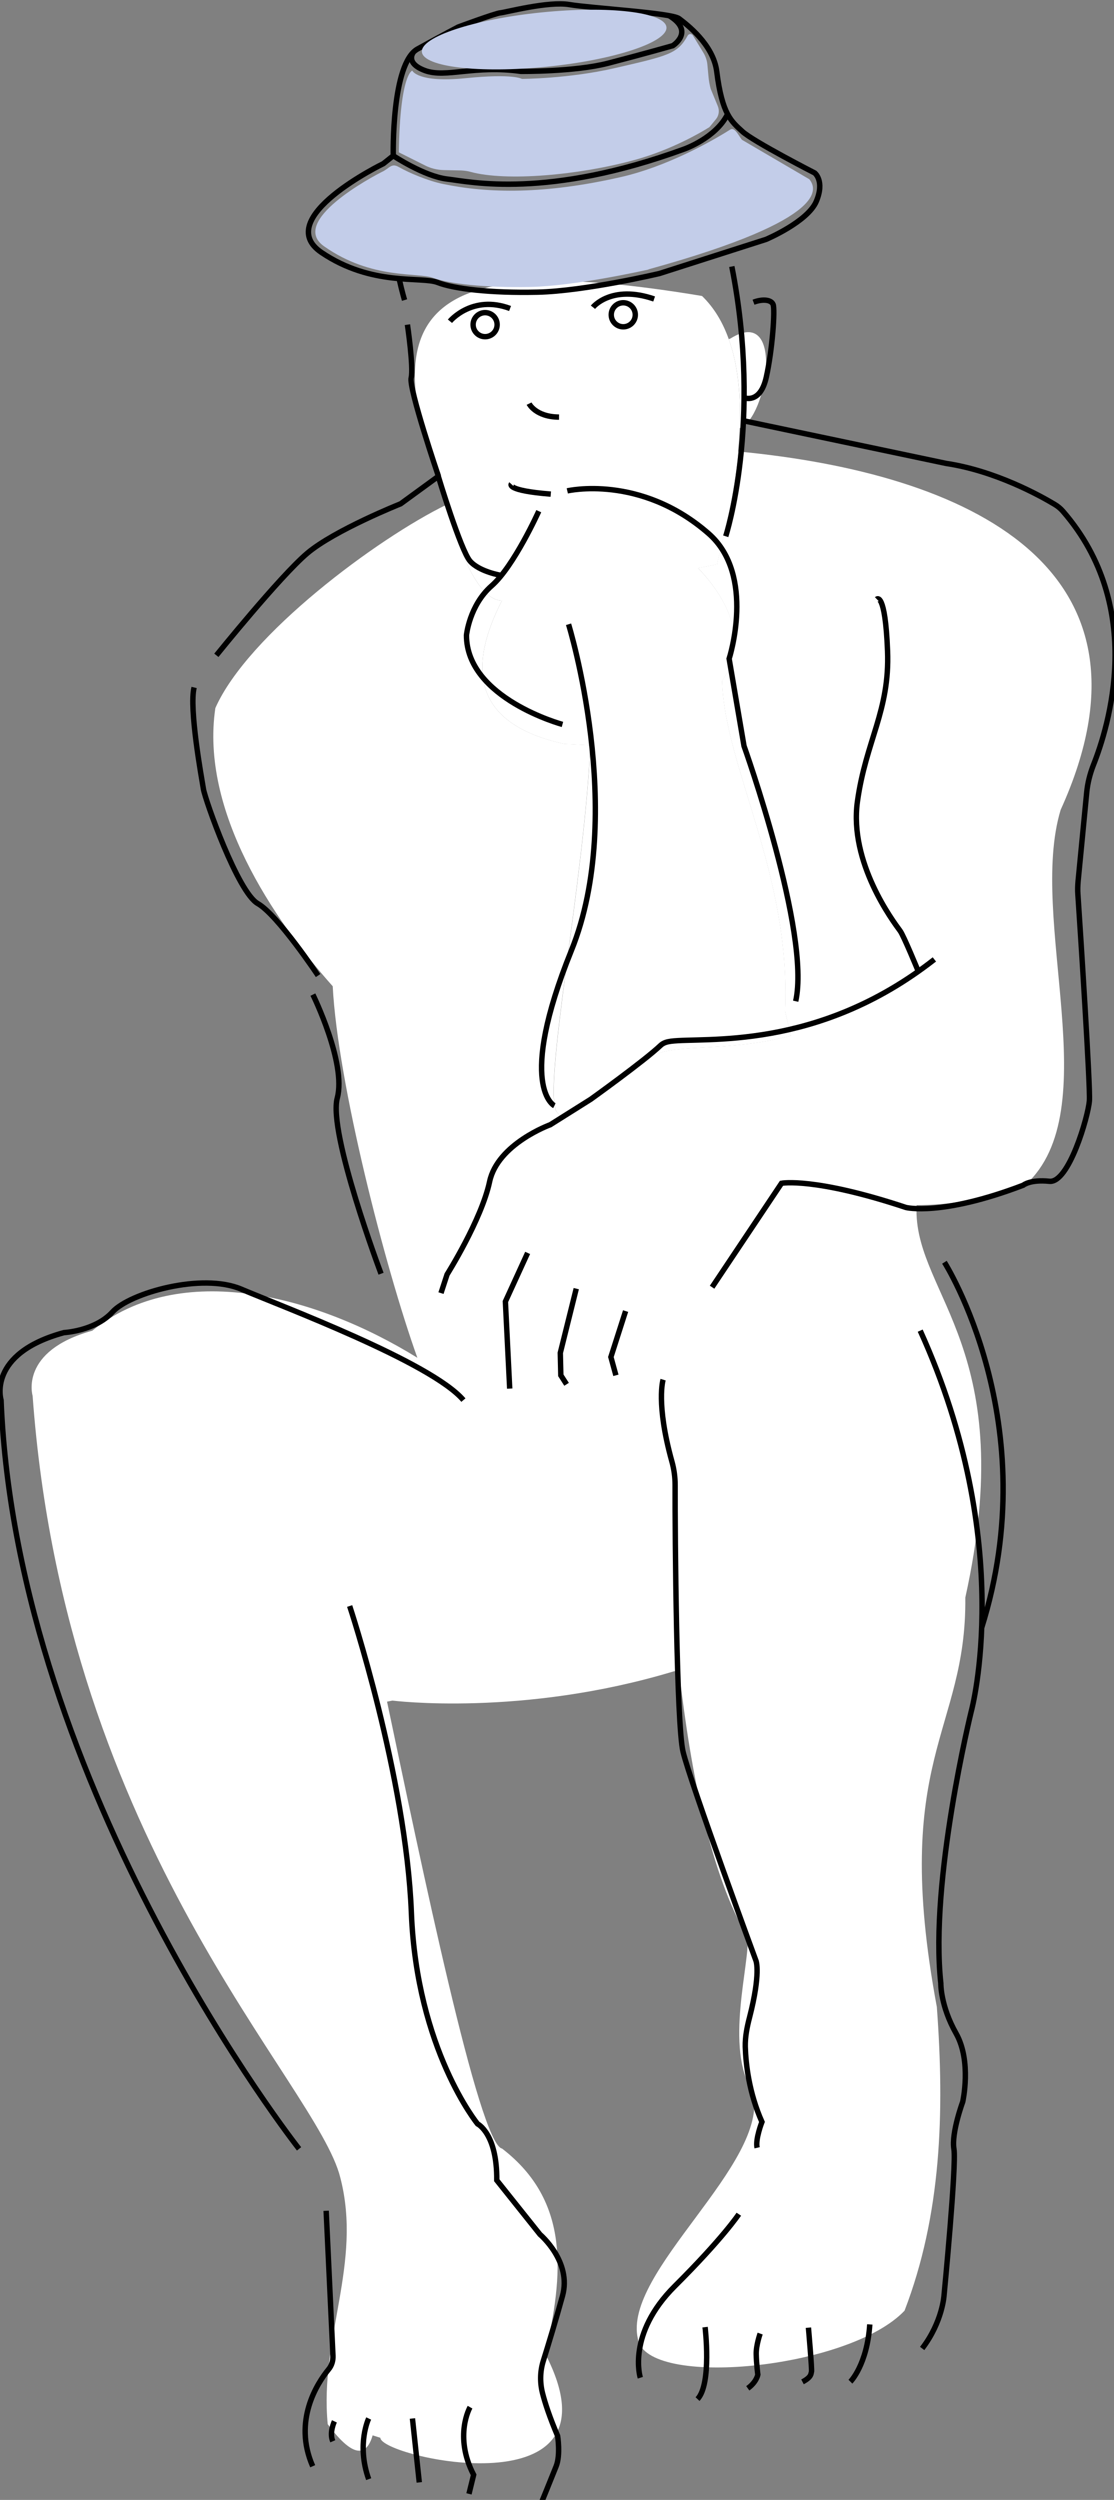 <svg width="103" height="231" viewBox="0 0 103 231" fill="none" xmlns="http://www.w3.org/2000/svg">
<rect x="0" y="0" width="103" height="231" fill="#808080" stroke="none"/>
<g clip-path="url(#clip0)">
<path d="M35.786 157.238C38.899 172.031 44.302 198.144 46.419 198.533C52.754 203.407 52.085 210.179 50.419 217.503C58.021 232.205 35.17 227.07 35.17 225.261L34.455 225.035C33.948 226.753 32.862 227.44 30.301 224.004C29.532 215.993 33.514 209.148 31.469 201.237C29.333 192.502 6.047 170.729 3.016 128.973C3.016 128.973 1.758 124.832 8.536 122.96C16.636 116.369 29.242 119.678 38.591 125.465C35.614 117.164 31.224 100.075 30.763 91.132C25.27 84.966 18.5 74.92 19.912 65.426C22.907 58.654 34.871 49.756 41.315 46.619C41.596 47.785 43.559 55.453 46.41 55.498C43.379 61.42 43.433 66.828 52.166 68.735L54.573 68.862C54.085 80.843 50.13 100.635 51.46 102.724L52.239 103.592C54.908 101.368 57.831 99.333 60.755 97.362C63.207 96.476 67.533 97.163 73.117 95.708L72.583 93.42C73.144 80.761 67.008 70.933 66.755 62.903C69.171 59.531 67.506 55.57 64.537 52.487L66.302 52.143C66.302 51.718 67.741 47.071 68.239 41.718C89.579 43.743 108.24 52.442 98.068 74.83C95.009 84.948 102.43 102.589 94.801 109.497C90.837 110.916 87.543 111.359 84.746 111.359L84.737 111.875C84.755 119.768 94.294 124.796 89.253 147.618C89.38 160.132 82.321 162.356 86.619 185.449C87.343 195.233 87.036 204.664 83.633 213.516C78.456 218.959 59.741 220.722 58.981 216.129C57.524 209.917 71.189 199.944 69.624 193.325C66.927 189.292 69.397 181.263 69.108 178.975C65.75 173.306 63.895 164.011 62.782 154.381L62.302 154.435C48.293 158.667 36.283 157.139 36.283 157.139L35.786 157.238Z" fill="white"/>
<path d="M46.41 55.498C43.559 55.453 41.596 47.785 41.315 46.619C33.948 28.037 39.822 23.182 64.908 27.35C66.04 28.444 66.836 29.81 67.379 31.338C68.275 33.815 68.501 36.709 68.393 39.557C68.365 40.289 68.311 41.013 68.248 41.727C67.75 47.08 66.311 51.718 66.311 52.152L64.546 52.496C67.524 55.579 69.18 59.54 66.764 62.912C67.017 70.942 73.153 80.77 72.592 93.429L73.126 95.717C67.533 97.172 63.207 96.485 60.764 97.371C57.831 99.343 54.908 101.377 52.247 103.601L51.469 102.733C50.148 100.645 54.094 80.852 54.582 68.871L52.175 68.744C43.433 66.828 43.378 61.429 46.41 55.498Z" fill="white"/>
<path d="M67.533 31.283C72.601 28.119 70.954 38.635 68.393 39.557C68.51 36.718 68.275 33.815 67.379 31.338L67.533 31.283Z" fill="white"/>
<path d="M36.361 14.39C36.361 14.39 36.178 5.864 38.617 4.521C41.055 3.177 42.366 2.497 42.366 2.497C42.366 2.497 45.816 1.22 46.264 1.187C46.712 1.154 50.693 0.092 52.651 0.424C54.608 0.756 62.09 1.187 62.786 1.718C63.483 2.248 65.955 4.106 66.27 6.611C66.768 10.592 67.63 11.222 68.642 12.151C69.654 13.08 75.328 15.983 75.328 15.983C75.328 15.983 76.273 16.713 75.477 18.604C74.681 20.495 70.832 22.12 70.832 22.12L60.978 25.272C60.978 25.272 54.127 26.897 49.715 26.997C45.302 27.096 41.934 26.682 40.458 26.101C38.981 25.521 34.386 26.483 29.725 23.331C25.047 20.163 35.448 15.12 35.448 15.12L36.361 14.39Z" stroke="black" stroke-width="0.5" stroke-miterlimit="10"/>
<path d="M36.361 14.39C36.361 14.39 39.23 16.298 41.354 16.547C43.494 16.796 50.56 18.421 63.301 13.76C63.301 13.76 66.154 12.748 67.249 10.592" stroke="black" stroke-width="0.5" stroke-miterlimit="10"/>
<path d="M38.218 4.836C38.218 4.836 37.406 5.831 39.313 6.528C41.238 7.225 43.875 5.997 48.155 6.594C48.155 6.594 53.115 6.644 56.201 5.848C59.286 5.052 62.206 4.222 62.206 4.222C62.206 4.222 64.279 2.912 61.874 1.452" stroke="black" stroke-width="0.5" stroke-miterlimit="10"/>
<path d="M50.568 6.165C56.812 5.531 61.76 3.894 61.619 2.508C61.478 1.123 56.303 0.514 50.059 1.148C43.815 1.781 38.867 3.418 39.008 4.804C39.149 6.189 44.324 6.798 50.568 6.165Z" fill="#C3CDE9"/>
<path d="M35.763 15.618C36.195 15.286 36.41 15.17 36.875 15.435C37.837 15.983 39.579 16.713 40.939 16.995C45.12 17.874 50.361 17.973 57.462 16.348C61.576 15.402 65.607 13.18 67.498 11.985C67.929 11.703 68.278 12.516 68.593 12.914L74.83 16.563C75.427 17.31 77.07 20.163 60.016 24.874L59.983 24.89C59.95 24.907 59.917 24.907 59.883 24.924C59.27 25.056 53.082 26.433 49.034 26.516C44.771 26.599 41.503 26.217 40.077 25.686C38.65 25.139 34.386 25.869 29.974 22.767C26.673 20.462 34.353 16.348 35.481 15.8L35.763 15.618Z" fill="#C3CDE9"/>
<path d="M36.875 14.075C36.991 6.777 38.119 6.528 38.119 6.528C38.119 6.528 38.617 7.673 43.046 7.225C47.475 6.777 48.255 7.291 48.255 7.291C48.255 7.291 52.617 7.274 56.831 6.296C61.824 5.151 62.654 4.969 63.583 3.293C63.682 3.111 63.948 3.094 64.064 3.277L64.993 4.803C65.225 5.168 65.374 5.583 65.407 5.997L65.507 7.075C65.54 7.457 65.607 7.822 65.706 8.203L66.37 9.812C66.535 10.227 66.469 10.691 66.187 11.023L65.673 11.653C65.623 11.72 65.557 11.786 65.474 11.819C64.893 12.184 62.139 13.826 58.706 14.772C53.53 16.198 46.795 16.779 43.51 15.883C43.228 15.8 42.93 15.767 42.631 15.751L41.038 15.717C40.408 15.701 39.794 15.552 39.23 15.253L36.875 14.075Z" fill="#C3CDE9"/>
<path d="M51.257 102.172C51.257 102.172 47.74 100.43 52.833 87.823C57.959 75.15 52.568 57.684 52.568 57.684" stroke="black" stroke-width="0.5" stroke-miterlimit="10"/>
<path d="M52.004 66.94C52.004 66.94 43.129 64.534 43.129 58.696C43.129 58.696 43.394 55.942 45.451 54.134C47.525 52.326 49.814 47.234 49.814 47.234" stroke="black" stroke-width="0.5" stroke-miterlimit="10"/>
<path d="M52.452 45.359C52.452 45.359 59.203 43.783 65.523 49.307C69.92 53.156 67.415 60.869 67.415 60.869L68.791 68.93C68.791 68.93 74.979 86.231 73.569 92.518" stroke="black" stroke-width="0.5" stroke-miterlimit="10"/>
<path d="M40.773 119.489L41.337 117.764C41.337 117.764 44.522 112.705 45.269 109.188C46.015 105.688 50.876 103.93 50.876 103.93L54.625 101.574C54.625 101.574 59.535 98.058 61.078 96.598C61.343 96.349 61.675 96.266 62.023 96.217C65.042 95.819 75.51 97.179 86.392 88.653" stroke="black" stroke-width="0.5" stroke-miterlimit="10"/>
<path d="M84.916 89.781C84.916 89.781 83.556 86.463 83.224 86.015C82.577 85.136 78.496 79.695 79.276 74.072C80.055 68.449 82.278 65.696 82.063 60.155C81.847 54.615 81.067 55.362 81.067 55.362" stroke="black" stroke-width="0.5" stroke-miterlimit="10"/>
<path d="M48.785 115.773L46.728 120.269L47.127 128.313" stroke="black" stroke-width="0.5" stroke-miterlimit="10"/>
<path d="M52.385 127.915L51.854 127.086L51.805 125.013L53.281 119.074" stroke="black" stroke-width="0.5" stroke-miterlimit="10"/>
<path d="M57.843 121.148L56.483 125.394L56.947 127.086" stroke="black" stroke-width="0.5" stroke-miterlimit="10"/>
<path d="M65.839 118.942L72.259 109.337C72.259 109.337 75.278 108.757 83.771 111.577C83.771 111.577 87.039 112.406 94.604 109.52C94.604 109.52 95.234 108.972 97.026 109.155C98.817 109.354 100.609 103.183 100.725 101.724C100.825 100.43 99.879 85.866 99.663 82.665C99.63 82.25 99.647 81.852 99.68 81.437L100.476 73.226C100.559 72.364 100.775 71.518 101.09 70.705C102.483 67.205 105.984 56.108 98.27 47.234C98.054 46.985 97.789 46.769 97.507 46.603C96.18 45.807 92.032 43.502 87.471 42.821L68.792 38.89" stroke="black" stroke-width="0.5" stroke-miterlimit="10"/>
<path d="M67.1 49.556C67.1 49.556 70.517 39.056 67.663 24.625" stroke="black" stroke-width="0.5" stroke-miterlimit="10"/>
<path d="M68.792 36.75C68.792 36.75 70.285 37.381 70.849 34.859C71.413 32.338 71.678 28.589 71.479 28.125C71.28 27.66 70.451 27.627 69.671 27.926" stroke="black" stroke-width="0.5" stroke-miterlimit="10"/>
<path d="M61.31 127.484C61.31 127.484 60.63 129.674 62.123 135.048C62.322 135.761 62.421 136.491 62.421 137.221C62.405 141.915 62.554 159.349 63.151 161.853C63.848 164.773 69.903 181.194 69.903 181.194C69.903 181.194 70.351 182.339 69.306 186.403C69.073 187.299 68.891 188.194 68.908 189.123C68.957 190.749 69.256 193.386 70.45 196.073C70.45 196.073 69.82 197.682 70.002 198.462" stroke="black" stroke-width="0.5" stroke-miterlimit="10"/>
<path d="M90.755 150.441C96.744 131.448 87.321 116.636 87.321 116.636" stroke="black" stroke-width="0.5" stroke-miterlimit="10"/>
<path d="M85.082 122.956C94.023 142.662 89.809 158.105 89.809 158.105C89.809 158.105 85.944 173.796 86.989 183.268C86.989 183.268 86.94 185.308 88.399 187.896C89.859 190.483 89.013 194.216 89.013 194.216C89.013 194.216 87.951 197.085 88.2 198.578C88.449 200.071 87.288 212.08 87.288 212.08C87.288 212.08 87.155 214.535 85.264 217.007" stroke="black" stroke-width="0.5" stroke-miterlimit="10"/>
<path d="M59.203 219.711C59.203 219.711 57.926 215.696 62.388 211.251C66.851 206.806 68.311 204.599 68.311 204.599" stroke="black" stroke-width="0.5" stroke-miterlimit="10"/>
<path d="M65.192 215.033C65.192 215.033 65.822 220.275 64.495 221.685" stroke="black" stroke-width="0.5" stroke-miterlimit="10"/>
<path d="M70.284 215.63C70.284 215.63 69.903 216.692 69.92 217.538C69.936 218.384 70.069 219.429 70.069 219.429C70.069 219.429 69.953 220.109 69.14 220.689" stroke="black" stroke-width="0.5" stroke-miterlimit="10"/>
<path d="M74.747 215.083C74.747 215.083 75.095 219.047 75.029 219.18C74.962 219.313 75.079 219.628 74.199 220.092" stroke="black" stroke-width="0.5" stroke-miterlimit="10"/>
<path d="M78.629 220.076C78.629 220.076 80.171 218.533 80.42 214.784" stroke="black" stroke-width="0.5" stroke-miterlimit="10"/>
<path d="M32.329 148.401C32.329 148.401 37.538 164.126 38.036 176.749C38.533 189.372 44.157 196.256 44.157 196.256C44.157 196.256 45.965 197.135 45.932 201.464L49.93 206.474C49.93 206.474 52.899 208.978 52.004 212.163C51.423 214.286 50.676 216.741 50.229 218.168C49.93 219.13 49.913 220.158 50.162 221.137C50.394 222.049 50.809 223.327 51.556 225.085C51.556 225.085 51.838 226.843 51.423 227.888C51.008 228.933 50.079 231.206 50.079 231.206" stroke="black" stroke-width="0.5" stroke-miterlimit="10"/>
<path d="M30.156 204.284L30.787 217.687C30.803 218.151 30.67 218.599 30.372 218.948C29.343 220.208 27.071 223.692 28.912 227.888" stroke="black" stroke-width="0.5" stroke-miterlimit="10"/>
<path d="M34.088 223.476C34.088 223.476 32.943 225.865 34.088 229.083" stroke="black" stroke-width="0.5" stroke-miterlimit="10"/>
<path d="M38.135 223.476L38.766 229.381" stroke="black" stroke-width="0.5" stroke-miterlimit="10"/>
<path d="M43.461 222.431C43.461 222.431 41.934 225.085 43.792 228.684L43.361 230.443" stroke="black" stroke-width="0.5" stroke-miterlimit="10"/>
<path d="M30.919 223.741C30.919 223.741 30.422 224.786 30.77 225.583" stroke="black" stroke-width="0.5" stroke-miterlimit="10"/>
<path d="M27.651 198.562C27.651 198.562 1.54 165.453 0.097 129.375C0.097 129.375 -1.23 125.079 5.92 123.138C5.92 123.138 8.806 122.989 10.399 121.231C12.008 119.472 18.677 117.581 22.31 119.124C25.943 120.667 39.877 125.875 42.847 129.375" stroke="black" stroke-width="0.5" stroke-miterlimit="10"/>
<path d="M35.232 117.697C35.232 117.697 30.322 104.676 31.185 101.458C32.047 98.24 28.929 91.904 28.929 91.904" stroke="black" stroke-width="0.5" stroke-miterlimit="10"/>
<path d="M29.41 90.146C29.41 90.146 25.677 84.539 23.836 83.494C21.994 82.449 18.975 73.923 18.809 72.911C18.644 71.899 17.466 65.463 17.947 63.523" stroke="black" stroke-width="0.5" stroke-miterlimit="10"/>
<path d="M46.347 53.172C46.347 53.172 44.323 52.84 43.46 51.845C42.598 50.85 40.524 44.016 40.524 44.016L37.041 46.554C37.041 46.554 30.919 48.992 28.398 51.132C25.876 53.272 20.004 60.553 20.004 60.553" stroke="black" stroke-width="0.5" stroke-miterlimit="10"/>
<path d="M40.541 44.016C40.541 44.016 37.771 35.855 38.019 34.909C38.252 33.964 37.671 29.999 37.671 29.999" stroke="black" stroke-width="0.5" stroke-miterlimit="10"/>
<path d="M37.405 27.727C37.405 27.727 37.173 26.964 36.908 25.77" stroke="black" stroke-width="0.5" stroke-miterlimit="10"/>
<path d="M44.854 31.111C45.468 31.111 45.965 30.613 45.965 29.999C45.965 29.386 45.468 28.888 44.854 28.888C44.24 28.888 43.743 29.386 43.743 29.999C43.743 30.613 44.24 31.111 44.854 31.111Z" stroke="black" stroke-width="0.5" stroke-miterlimit="10"/>
<path d="M57.627 30.198C58.241 30.198 58.739 29.701 58.739 29.087C58.739 28.473 58.241 27.976 57.627 27.976C57.014 27.976 56.516 28.473 56.516 29.087C56.516 29.701 57.014 30.198 57.627 30.198Z" stroke="black" stroke-width="0.5" stroke-miterlimit="10"/>
<path d="M41.602 29.684C41.602 29.684 43.66 27.196 47.16 28.506" stroke="black" stroke-width="0.5" stroke-miterlimit="10"/>
<path d="M54.824 28.39C54.824 28.39 56.516 26.267 60.481 27.627" stroke="black" stroke-width="0.5" stroke-miterlimit="10"/>
<path d="M48.918 37.298C48.918 37.298 49.515 38.525 51.688 38.542" stroke="black" stroke-width="0.5" stroke-miterlimit="10"/>
<path d="M47.276 44.729C47.276 44.729 46.728 45.326 50.925 45.658" stroke="black" stroke-width="0.5" stroke-miterlimit="10"/>
</g>
<defs>
<clipPath id="clip0">
<rect width="103" height="231" fill="white"/>
</clipPath>
</defs>
</svg>
